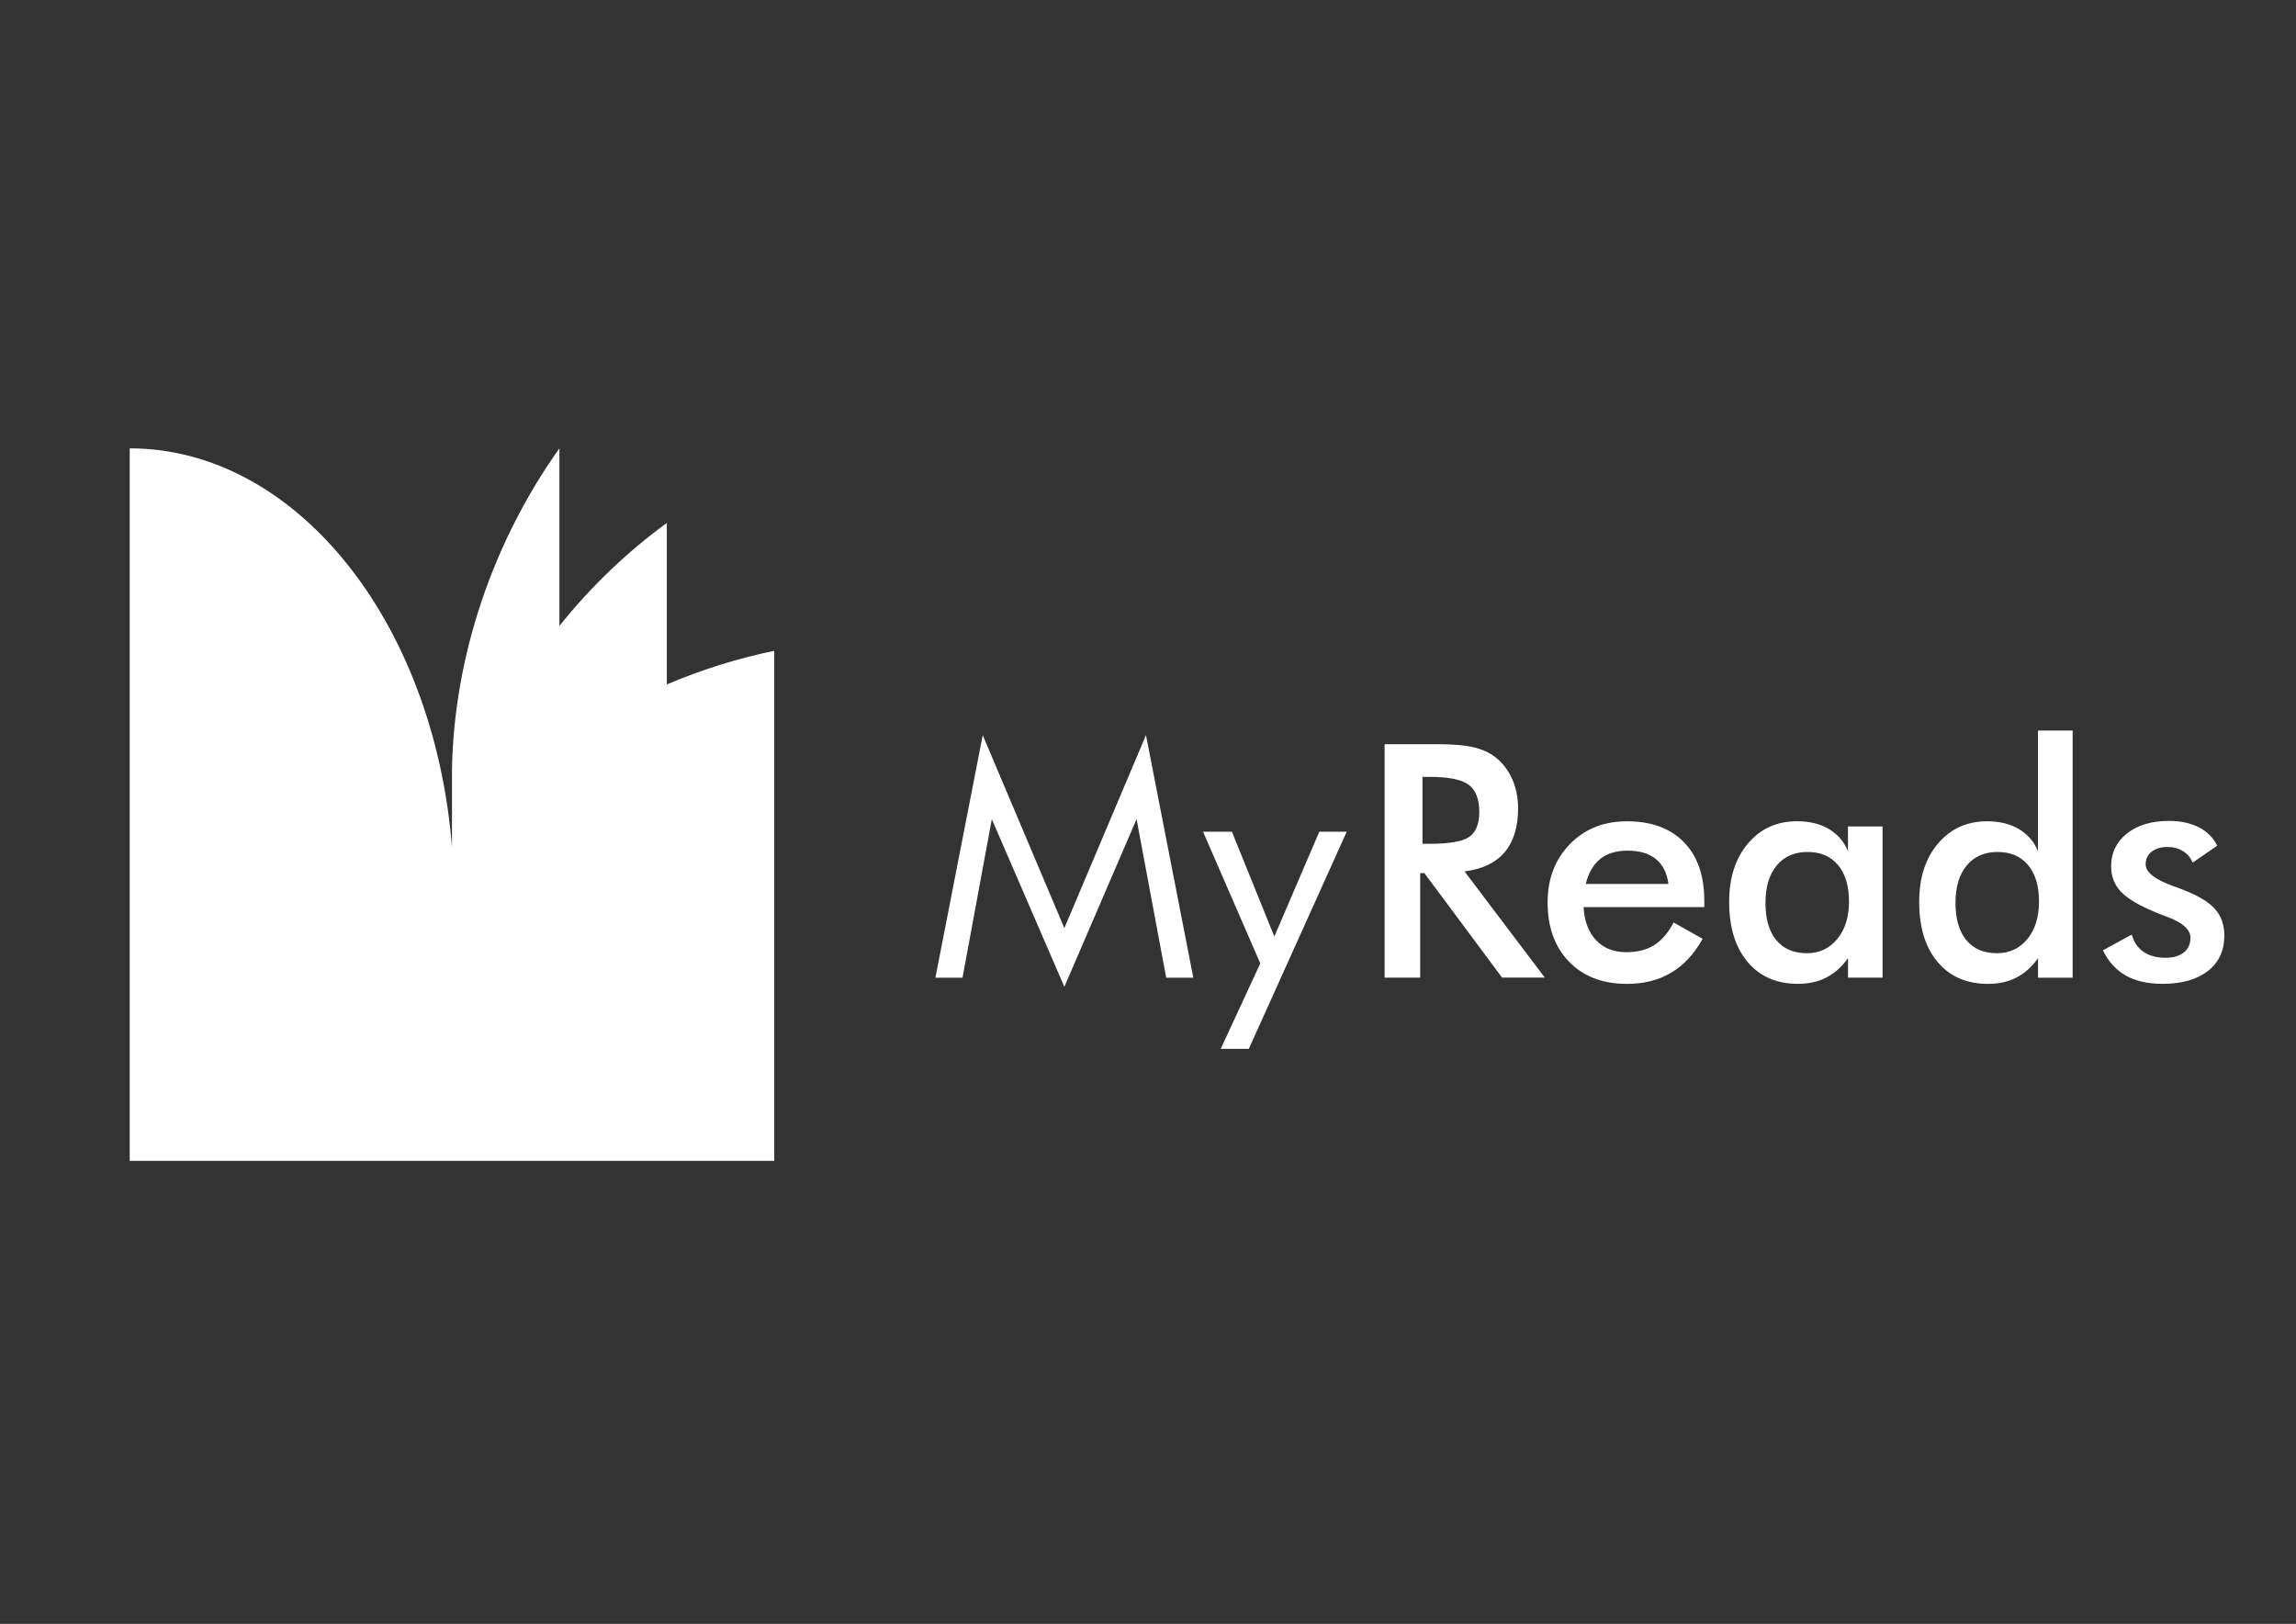 <?xml version="1.0" encoding="UTF-8"?>
<!DOCTYPE svg PUBLIC "-//W3C//DTD SVG 1.1//EN" "http://www.w3.org/Graphics/SVG/1.1/DTD/svg11.dtd">
<!-- Creator: CorelDRAW 2017 -->
<svg xmlns="http://www.w3.org/2000/svg" xml:space="preserve" width="420mm" height="297mm" version="1.1" style="shape-rendering:geometricPrecision; text-rendering:geometricPrecision; image-rendering:optimizeQuality; fill-rule:evenodd; clip-rule:evenodd"
viewBox="0 0 42000 29700"
 xmlns:xlink="http://www.w3.org/1999/xlink">
 <rect x="0" y="0" width="42000" height="29700" fill="#333333" stroke="none"/>
 <defs>
  <style type="text/css">
   <![CDATA[
    .fil0 {fill:none}
    .fil2 {fill:white}
    .fil1 {fill:white;fill-rule:nonzero}
   ]]>
  </style>
 </defs>
 <g id="Layer_x0020_1">
  <path class="fil0" d="M8268 15439c767,-3125 2946,-5715 5894,-7005"/>
  <path class="fil1" d="M26021 15433l126 0c367,0 611,-43 732,-128 120,-86 181,-237 181,-455 0,-235 -65,-400 -194,-497 -129,-97 -369,-144 -719,-144l-126 0 0 1224zm-42 537l0 1911 -651 0 0 -4270 967 0c284,0 504,19 661,56 156,37 290,98 400,183 132,104 234,237 307,400 72,163 107,341 107,536 0,341 -83,609 -248,803 -165,193 -409,310 -732,348l1469 1943 -782 0 -1421 -1911 -78 0zm5198 621l-2210 0c16,259 93,461 231,606 137,145 321,218 551,218 204,0 374,-43 510,-128 136,-86 255,-224 356,-415l531 298c-155,279 -347,485 -577,621 -229,136 -499,204 -807,204 -444,0 -796,-135 -1059,-405 -262,-271 -393,-631 -393,-1082 0,-434 135,-789 407,-1069 271,-279 619,-418 1045,-418 445,0 792,127 1041,382 249,254 373,611 373,1069l0 119zm-657 -424c-25,-198 -101,-349 -227,-453 -126,-105 -300,-156 -519,-156 -208,0 -375,51 -502,151 -125,102 -214,254 -265,458l1512 0zm3918 1714l-633 0 0 -357c-112,158 -245,277 -395,354 -151,78 -323,116 -519,116 -390,0 -699,-133 -923,-401 -225,-267 -337,-633 -337,-1098 0,-441 114,-797 344,-1068 230,-272 530,-407 899,-407 226,0 419,47 579,141 160,94 278,229 351,405l0 -451 633 0 0 2765zm-615 -1391c0,-286 -67,-509 -200,-668 -133,-160 -319,-240 -558,-240 -240,0 -428,83 -564,247 -137,164 -206,393 -206,685 0,294 66,521 198,680 132,160 319,240 560,240 228,0 413,-87 555,-260 143,-173 215,-401 215,-684zm3476 0c0,-286 -67,-509 -200,-668 -133,-160 -319,-240 -558,-240 -240,0 -428,83 -564,247 -137,164 -206,393 -206,685 0,294 66,521 198,680 132,160 319,240 560,240 229,0 415,-87 557,-259 141,-172 213,-400 213,-685zm-18 -3129l633 0 0 4521 -633 0 0 -357c-112,158 -245,277 -395,354 -151,78 -323,116 -519,116 -390,0 -699,-133 -923,-401 -225,-267 -337,-633 -337,-1098 0,-441 114,-797 344,-1068 230,-272 530,-407 899,-407 226,0 419,47 579,141 160,94 278,229 351,405l0 -2207zm1188 4019l526 -287c39,138 110,244 216,316 105,73 240,108 404,108 142,0 254,-33 334,-98 81,-66 120,-154 120,-268 0,-149 -143,-278 -431,-385 -97,-35 -172,-64 -224,-88 -296,-122 -503,-247 -620,-373 -117,-125 -176,-280 -176,-460 0,-247 97,-447 290,-601 194,-153 450,-230 768,-230 214,0 397,40 549,118 152,79 264,190 333,336l-449 310c-33,-88 -91,-157 -173,-209 -83,-52 -178,-78 -287,-78 -120,0 -217,29 -290,86 -73,58 -109,134 -109,230 0,143 163,275 489,393 103,37 183,68 239,91 255,102 437,215 547,342 109,127 164,287 164,477 0,277 -101,493 -301,649 -200,156 -476,235 -828,235 -270,0 -495,-51 -673,-151 -179,-102 -319,-256 -420,-464z"/>
  <path class="fil1" d="M19470 18049l-1327 -3067 -536 2900 -496 0 866 -4437 1493 3530 1493 -3530 866 4437 -496 0 -542 -2900 -1321 3067zm2860 1135l724 -1564 -1047 -2408 528 0 776 1917 822 -1917 502 0 -1791 3971 -514 0z"/>
  <path class="fil2" d="M12198 12516l0 -2952c-738,540 -1398,1174 -1965,1884l0 -3248c-1209,1698 -1927,3786 -1965,5870l0 1369 0 14 0 37c-334,-4149 -2873,-7290 -5895,-7290l0 13032 5895 0 0 0 1965 0 1965 0 0 0 1965 0 0 -9329c-677,140 -1335,347 -1965,615l0 -2z"/>
 </g>
</svg>
